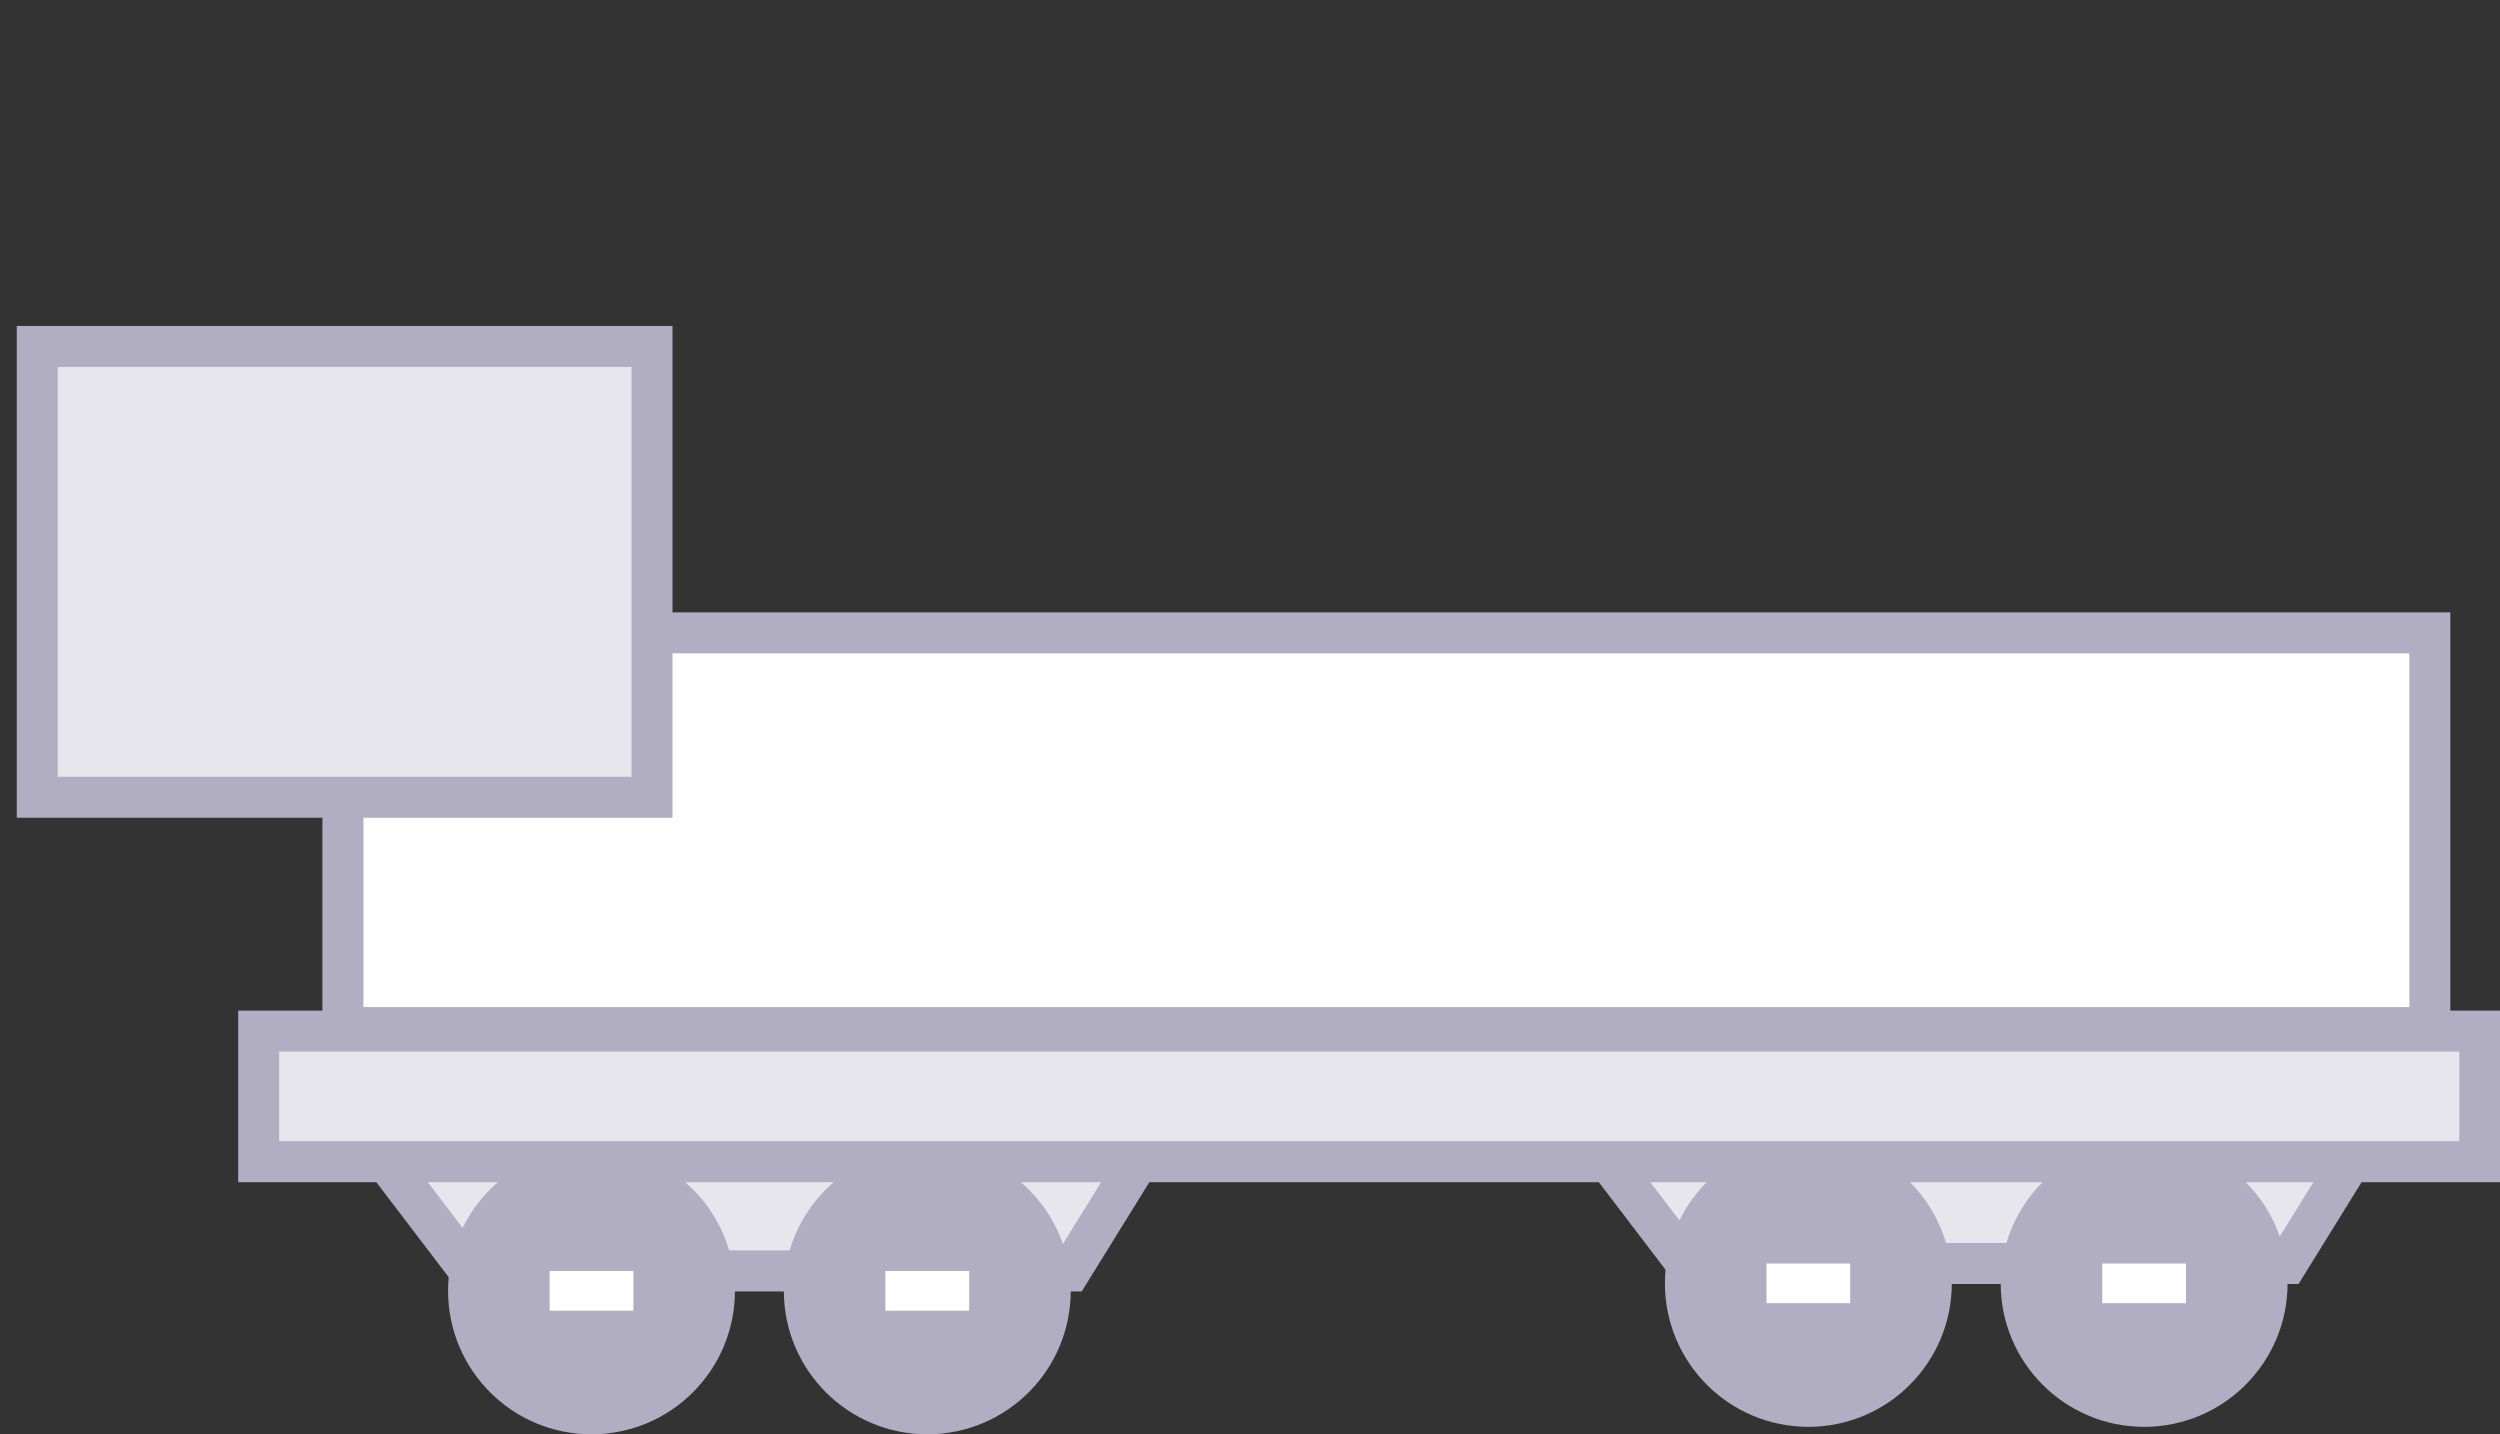 <svg width="61" height="35" viewBox="0 0 61 35" fill="none" xmlns="http://www.w3.org/2000/svg">
<rect x="0" y="0" width="61" height="35" fill="#333333" stroke="none"/>
<rect x="8.367" y="15.441" width="50.921" height="9.632" fill="white" stroke="#B1ADC2"/>
<path d="M11.461 31.012L8.703 27.392H28.356L26.115 31.012H11.461Z" fill="#E8E6ED" stroke="#B1ADC2"/>
<path d="M41.152 30.83L38.394 27.21H58.047L55.806 30.83H41.152Z" fill="#E8E6ED" stroke="#B1ADC2"/>
<circle cx="14.433" cy="31.497" r="3" fill="#B1ADC2" stroke="#B1ADC2"/>
<circle cx="44.124" cy="31.315" r="3" fill="#B1ADC2" stroke="#B1ADC2"/>
<circle cx="22.626" cy="31.497" r="3" fill="#B1ADC2" stroke="#B1ADC2"/>
<circle cx="52.317" cy="31.315" r="3" fill="#B1ADC2" stroke="#B1ADC2"/>
<rect x="21.604" y="31.012" width="2.044" height="0.968" fill="white"/>
<rect x="51.295" y="30.83" width="2.044" height="0.968" fill="white"/>
<rect x="13.411" y="31.012" width="2.044" height="0.968" fill="white"/>
<rect x="43.102" y="30.83" width="2.044" height="0.968" fill="white"/>
<rect x="6.312" y="25.159" width="54.195" height="3.187" fill="#E8E6ED" stroke="#B1ADC2"/>
<rect x="0.909" y="8.453" width="15" height="11" fill="#E8E6ED"/>
<rect x="0.909" y="8.453" width="15" height="11" stroke="#B1ADC2"/>
</svg>
